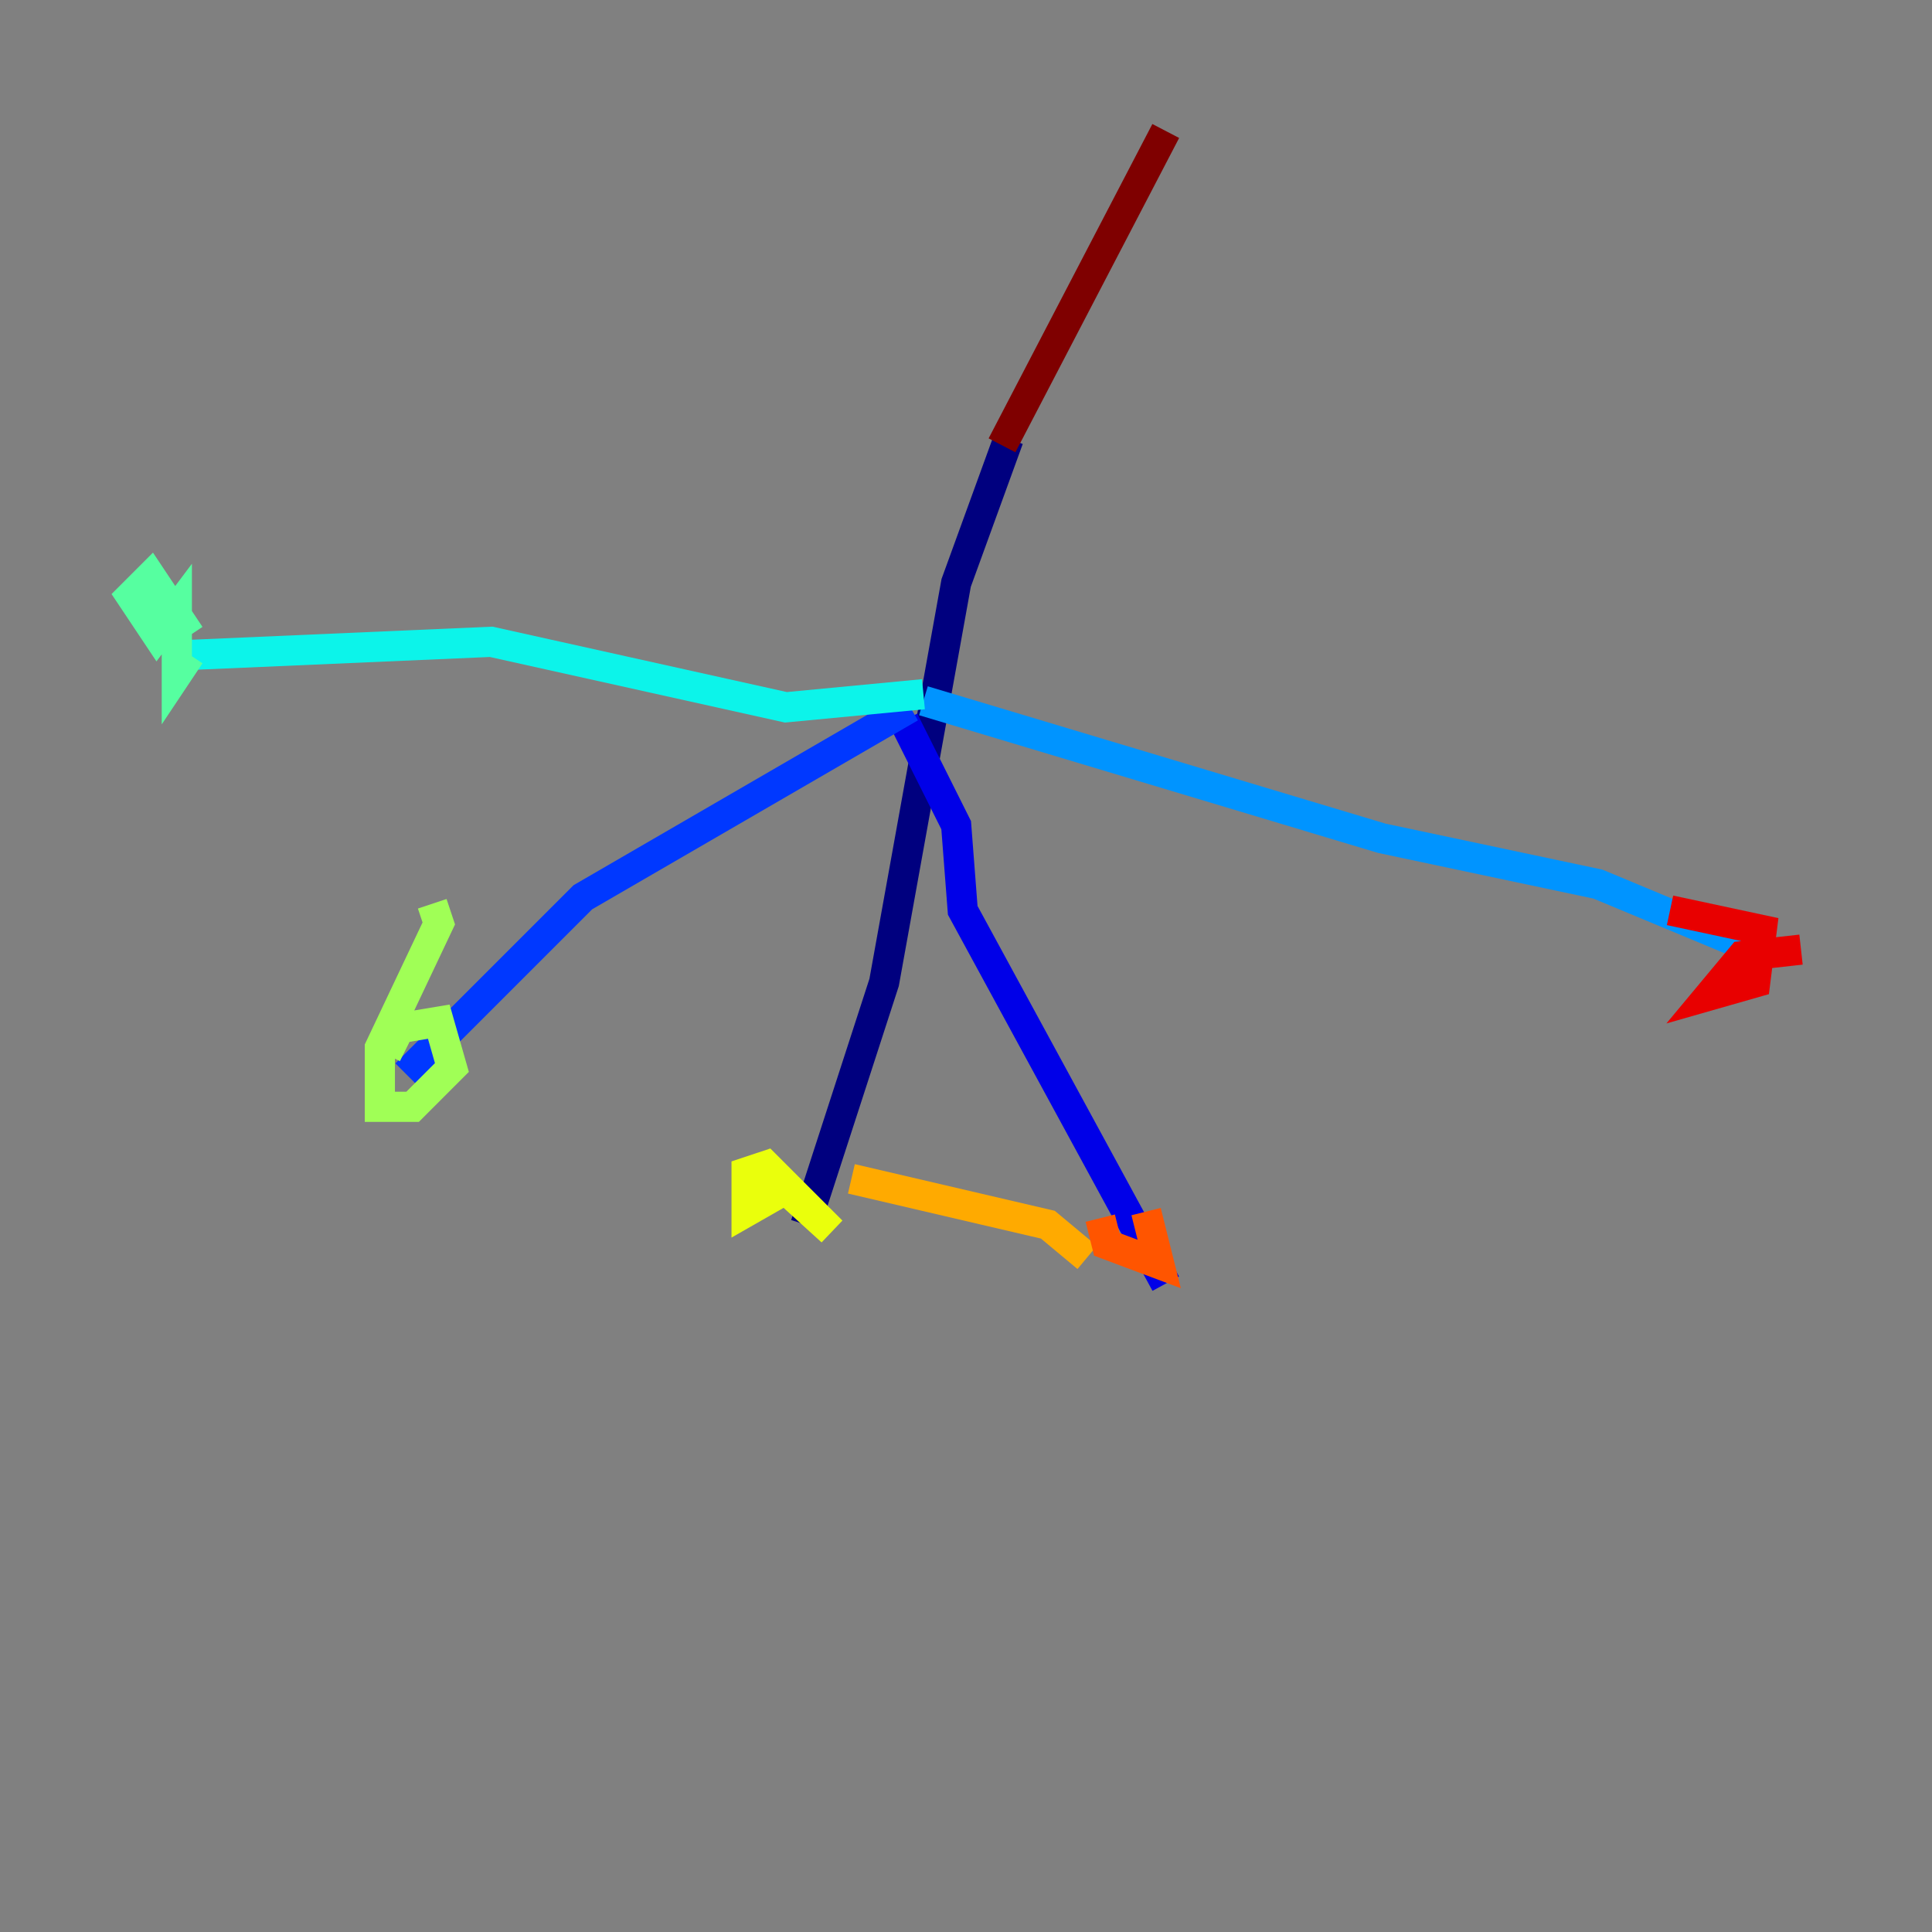 <?xml version="1.0" encoding="utf-8" ?>
<svg baseProfile="tiny" height="128" version="1.2" viewBox="0,0,128,128" width="128" xmlns="http://www.w3.org/2000/svg" xmlns:ev="http://www.w3.org/2001/xml-events" xmlns:xlink="http://www.w3.org/1999/xlink"><rect x="0" y="0" width="128" height="128" fill="#808080" stroke="none"/><defs /><polyline fill="none" points="66.82,29.071 63.349,38.617 58.576,65.085 53.37,81.139" stroke="#00007f" stroke-width="2" /><polyline fill="none" points="59.878,47.729 63.349,54.671 63.783,60.312 77.234,85.044" stroke="#0000e8" stroke-width="2" /><polyline fill="none" points="60.312,46.861 38.617,59.444 26.902,71.159" stroke="#0038ff" stroke-width="2" /><polyline fill="none" points="61.18,46.427 91.552,55.539 105.871,58.576 116.285,62.915" stroke="#0094ff" stroke-width="2" /><polyline fill="none" points="61.18,45.993 52.068,46.861 32.542,42.522 12.583,43.39" stroke="#0cf4ea" stroke-width="2" /><polyline fill="none" points="12.583,42.088 9.98,38.183 8.678,39.485 10.414,42.088 11.715,40.352 11.715,44.691 12.583,43.39" stroke="#56ffa0" stroke-width="2" /><polyline fill="none" points="28.637,59.878 29.071,61.18 25.166,69.424 25.166,73.329 27.336,73.329 29.939,70.725 29.071,67.688 26.468,68.122 25.6,69.858" stroke="#a0ff56" stroke-width="2" /><polyline fill="none" points="50.332,77.234 55.105,81.573 50.766,77.234 49.464,77.668 49.464,80.271 52.502,78.536" stroke="#eaff0c" stroke-width="2" /><polyline fill="none" points="56.407,78.102 69.424,81.139 72.027,83.308" stroke="#ffaa00" stroke-width="2" /><polyline fill="none" points="72.895,80.705 73.329,82.441 76.8,83.742 75.932,80.271" stroke="#ff5500" stroke-width="2" /><polyline fill="none" points="119.322,62.915 115.417,63.349 113.248,65.953 116.285,65.085 116.719,61.614 110.644,60.312" stroke="#e80000" stroke-width="2" /><polyline fill="none" points="66.386,29.505 77.234,8.678" stroke="#7f0000" stroke-width="2" /></svg>